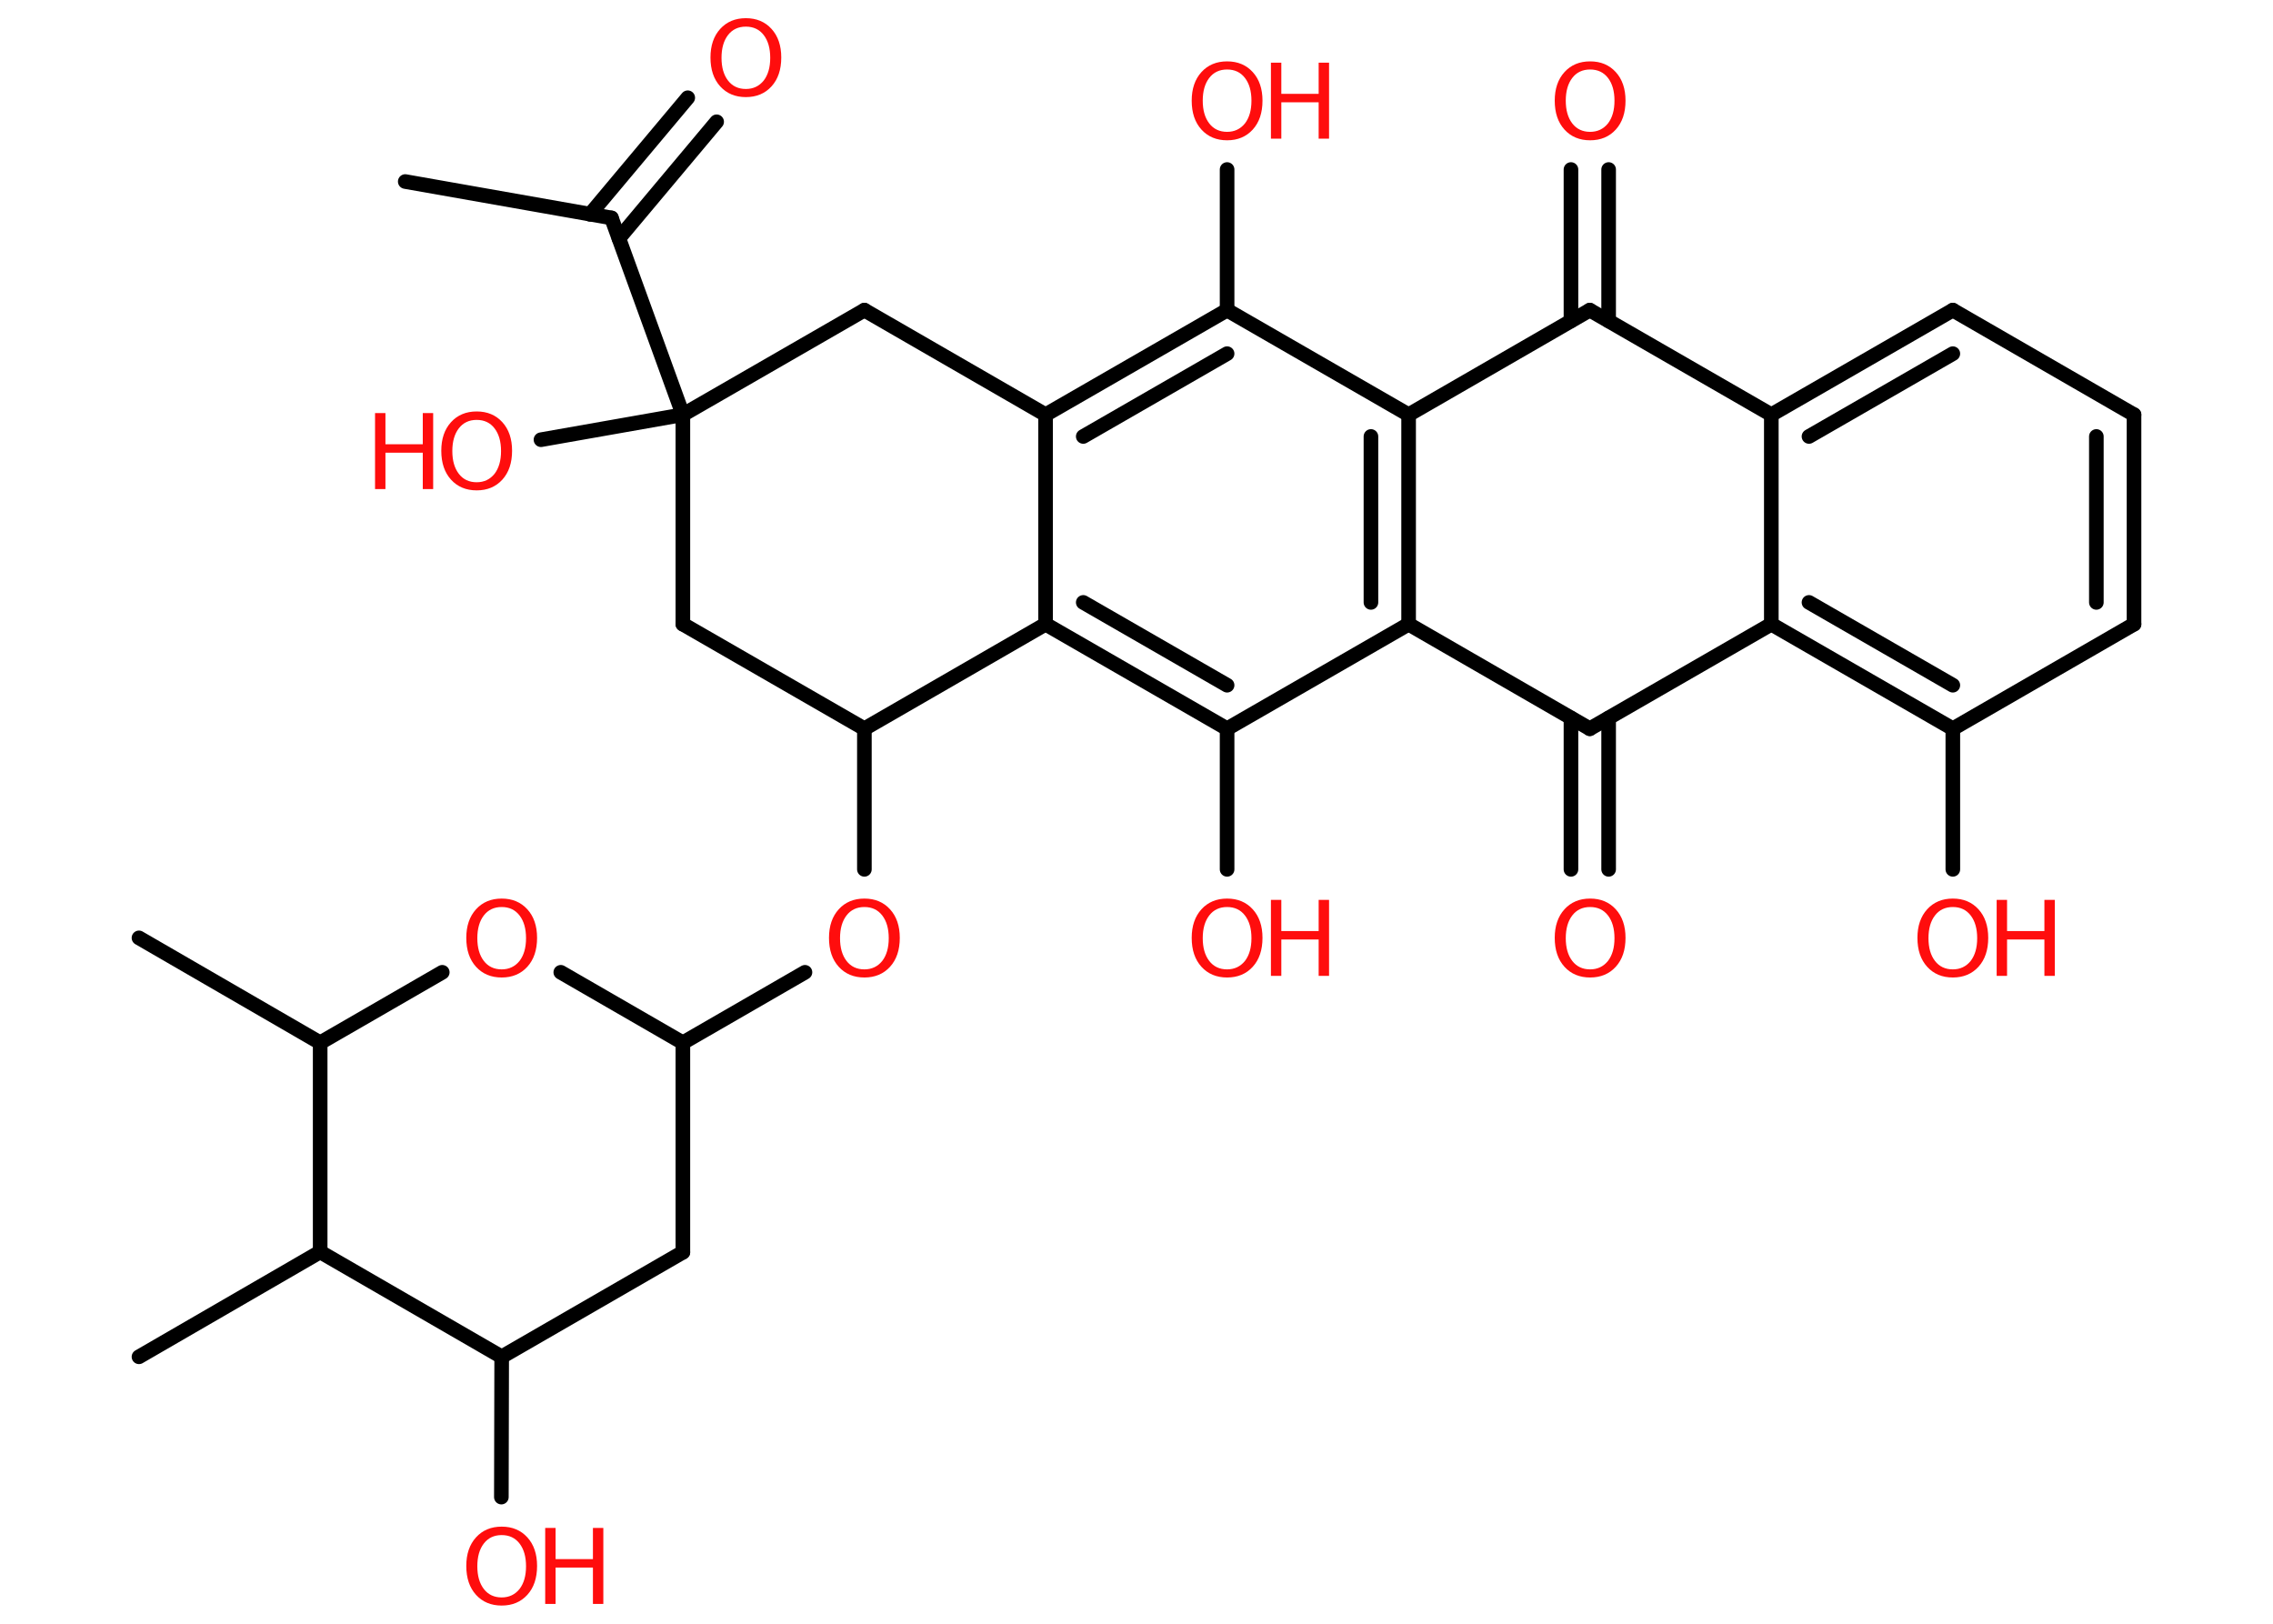 <?xml version='1.0' encoding='UTF-8'?>
<!DOCTYPE svg PUBLIC "-//W3C//DTD SVG 1.1//EN" "http://www.w3.org/Graphics/SVG/1.1/DTD/svg11.dtd">
<svg version='1.2' xmlns='http://www.w3.org/2000/svg' xmlns:xlink='http://www.w3.org/1999/xlink' width='70.0mm' height='50.0mm' viewBox='0 0 70.0 50.0'>
  <desc>Generated by the Chemistry Development Kit (http://github.com/cdk)</desc>
  <g stroke-linecap='round' stroke-linejoin='round' stroke='#000000' stroke-width='.45' fill='#FF0D0D'>
    <rect x='.0' y='.0' width='70.0' height='50.0' fill='#FFFFFF' stroke='none'/>
    <g id='mol1' class='mol'>
      <line id='mol1bnd1' class='bond' x1='12.48' y1='5.59' x2='18.83' y2='6.71'/>
      <g id='mol1bnd2' class='bond'>
        <line x1='18.17' y1='6.6' x2='21.18' y2='3.01'/>
        <line x1='19.06' y1='7.34' x2='22.07' y2='3.75'/>
      </g>
      <line id='mol1bnd3' class='bond' x1='18.83' y1='6.71' x2='21.03' y2='12.77'/>
      <line id='mol1bnd4' class='bond' x1='21.03' y1='12.77' x2='16.66' y2='13.54'/>
      <line id='mol1bnd5' class='bond' x1='21.03' y1='12.77' x2='26.62' y2='9.55'/>
      <line id='mol1bnd6' class='bond' x1='26.62' y1='9.55' x2='32.2' y2='12.77'/>
      <g id='mol1bnd7' class='bond'>
        <line x1='37.79' y1='9.55' x2='32.2' y2='12.77'/>
        <line x1='37.79' y1='10.89' x2='33.36' y2='13.44'/>
      </g>
      <line id='mol1bnd8' class='bond' x1='37.79' y1='9.55' x2='37.79' y2='5.22'/>
      <line id='mol1bnd9' class='bond' x1='37.79' y1='9.55' x2='43.38' y2='12.77'/>
      <g id='mol1bnd10' class='bond'>
        <line x1='43.38' y1='19.22' x2='43.38' y2='12.77'/>
        <line x1='42.22' y1='18.55' x2='42.22' y2='13.44'/>
      </g>
      <line id='mol1bnd11' class='bond' x1='43.38' y1='19.22' x2='37.79' y2='22.44'/>
      <line id='mol1bnd12' class='bond' x1='37.79' y1='22.44' x2='37.79' y2='26.77'/>
      <g id='mol1bnd13' class='bond'>
        <line x1='32.2' y1='19.22' x2='37.79' y2='22.44'/>
        <line x1='33.36' y1='18.55' x2='37.79' y2='21.1'/>
      </g>
      <line id='mol1bnd14' class='bond' x1='32.2' y1='12.77' x2='32.2' y2='19.22'/>
      <line id='mol1bnd15' class='bond' x1='32.2' y1='19.22' x2='26.62' y2='22.44'/>
      <line id='mol1bnd16' class='bond' x1='26.62' y1='22.44' x2='26.62' y2='26.77'/>
      <line id='mol1bnd17' class='bond' x1='24.79' y1='29.94' x2='21.03' y2='32.11'/>
      <line id='mol1bnd18' class='bond' x1='21.03' y1='32.11' x2='21.03' y2='38.56'/>
      <line id='mol1bnd19' class='bond' x1='21.03' y1='38.56' x2='15.45' y2='41.78'/>
      <line id='mol1bnd20' class='bond' x1='15.45' y1='41.78' x2='15.44' y2='46.1'/>
      <line id='mol1bnd21' class='bond' x1='15.45' y1='41.78' x2='9.86' y2='38.55'/>
      <line id='mol1bnd22' class='bond' x1='9.86' y1='38.55' x2='4.28' y2='41.78'/>
      <line id='mol1bnd23' class='bond' x1='9.86' y1='38.55' x2='9.86' y2='32.11'/>
      <line id='mol1bnd24' class='bond' x1='9.86' y1='32.11' x2='4.28' y2='28.88'/>
      <line id='mol1bnd25' class='bond' x1='9.86' y1='32.11' x2='13.62' y2='29.94'/>
      <line id='mol1bnd26' class='bond' x1='21.03' y1='32.11' x2='17.27' y2='29.94'/>
      <line id='mol1bnd27' class='bond' x1='26.62' y1='22.44' x2='21.03' y2='19.22'/>
      <line id='mol1bnd28' class='bond' x1='21.03' y1='12.77' x2='21.03' y2='19.22'/>
      <line id='mol1bnd29' class='bond' x1='43.38' y1='19.22' x2='48.96' y2='22.44'/>
      <g id='mol1bnd30' class='bond'>
        <line x1='49.54' y1='22.11' x2='49.54' y2='26.77'/>
        <line x1='48.38' y1='22.11' x2='48.38' y2='26.77'/>
      </g>
      <line id='mol1bnd31' class='bond' x1='48.96' y1='22.44' x2='54.55' y2='19.22'/>
      <g id='mol1bnd32' class='bond'>
        <line x1='54.55' y1='19.22' x2='60.14' y2='22.44'/>
        <line x1='55.71' y1='18.55' x2='60.14' y2='21.1'/>
      </g>
      <line id='mol1bnd33' class='bond' x1='60.14' y1='22.44' x2='60.14' y2='26.77'/>
      <line id='mol1bnd34' class='bond' x1='60.14' y1='22.44' x2='65.72' y2='19.22'/>
      <g id='mol1bnd35' class='bond'>
        <line x1='65.72' y1='19.22' x2='65.72' y2='12.77'/>
        <line x1='64.56' y1='18.55' x2='64.56' y2='13.44'/>
      </g>
      <line id='mol1bnd36' class='bond' x1='65.72' y1='12.77' x2='60.14' y2='9.55'/>
      <g id='mol1bnd37' class='bond'>
        <line x1='60.14' y1='9.55' x2='54.55' y2='12.77'/>
        <line x1='60.14' y1='10.89' x2='55.71' y2='13.44'/>
      </g>
      <line id='mol1bnd38' class='bond' x1='54.55' y1='19.22' x2='54.55' y2='12.77'/>
      <line id='mol1bnd39' class='bond' x1='54.55' y1='12.77' x2='48.96' y2='9.55'/>
      <line id='mol1bnd40' class='bond' x1='43.38' y1='12.77' x2='48.96' y2='9.55'/>
      <g id='mol1bnd41' class='bond'>
        <line x1='48.38' y1='9.88' x2='48.38' y2='5.22'/>
        <line x1='49.54' y1='9.88' x2='49.54' y2='5.22'/>
      </g>
      <path id='mol1atm3' class='atom' d='M22.97 .82q-.35 .0 -.55 .26q-.2 .26 -.2 .7q.0 .44 .2 .7q.2 .26 .55 .26q.34 .0 .55 -.26q.2 -.26 .2 -.7q.0 -.44 -.2 -.7q-.2 -.26 -.55 -.26zM22.97 .56q.49 .0 .79 .33q.3 .33 .3 .88q.0 .56 -.3 .89q-.3 .33 -.79 .33q-.49 .0 -.79 -.33q-.3 -.33 -.3 -.89q.0 -.55 .3 -.88q.3 -.33 .79 -.33z' stroke='none'/>
      <g id='mol1atm5' class='atom'>
        <path d='M14.68 12.93q-.35 .0 -.55 .26q-.2 .26 -.2 .7q.0 .44 .2 .7q.2 .26 .55 .26q.34 .0 .55 -.26q.2 -.26 .2 -.7q.0 -.44 -.2 -.7q-.2 -.26 -.55 -.26zM14.68 12.67q.49 .0 .79 .33q.3 .33 .3 .88q.0 .56 -.3 .89q-.3 .33 -.79 .33q-.49 .0 -.79 -.33q-.3 -.33 -.3 -.89q.0 -.55 .3 -.88q.3 -.33 .79 -.33z' stroke='none'/>
        <path d='M11.55 12.72h.32v.96h1.15v-.96h.32v2.34h-.32v-1.12h-1.15v1.12h-.32v-2.34z' stroke='none'/>
      </g>
      <g id='mol1atm9' class='atom'>
        <path d='M37.79 2.14q-.35 .0 -.55 .26q-.2 .26 -.2 .7q.0 .44 .2 .7q.2 .26 .55 .26q.34 .0 .55 -.26q.2 -.26 .2 -.7q.0 -.44 -.2 -.7q-.2 -.26 -.55 -.26zM37.79 1.89q.49 .0 .79 .33q.3 .33 .3 .88q.0 .56 -.3 .89q-.3 .33 -.79 .33q-.49 .0 -.79 -.33q-.3 -.33 -.3 -.89q.0 -.55 .3 -.88q.3 -.33 .79 -.33z' stroke='none'/>
        <path d='M39.14 1.93h.32v.96h1.15v-.96h.32v2.34h-.32v-1.12h-1.15v1.12h-.32v-2.34z' stroke='none'/>
      </g>
      <g id='mol1atm13' class='atom'>
        <path d='M37.79 27.93q-.35 .0 -.55 .26q-.2 .26 -.2 .7q.0 .44 .2 .7q.2 .26 .55 .26q.34 .0 .55 -.26q.2 -.26 .2 -.7q.0 -.44 -.2 -.7q-.2 -.26 -.55 -.26zM37.79 27.67q.49 .0 .79 .33q.3 .33 .3 .88q.0 .56 -.3 .89q-.3 .33 -.79 .33q-.49 .0 -.79 -.33q-.3 -.33 -.3 -.89q.0 -.55 .3 -.88q.3 -.33 .79 -.33z' stroke='none'/>
        <path d='M39.14 27.71h.32v.96h1.15v-.96h.32v2.34h-.32v-1.12h-1.15v1.12h-.32v-2.34z' stroke='none'/>
      </g>
      <path id='mol1atm16' class='atom' d='M26.62 27.93q-.35 .0 -.55 .26q-.2 .26 -.2 .7q.0 .44 .2 .7q.2 .26 .55 .26q.34 .0 .55 -.26q.2 -.26 .2 -.7q.0 -.44 -.2 -.7q-.2 -.26 -.55 -.26zM26.62 27.67q.49 .0 .79 .33q.3 .33 .3 .88q.0 .56 -.3 .89q-.3 .33 -.79 .33q-.49 .0 -.79 -.33q-.3 -.33 -.3 -.89q.0 -.55 .3 -.88q.3 -.33 .79 -.33z' stroke='none'/>
      <g id='mol1atm20' class='atom'>
        <path d='M15.45 47.27q-.35 .0 -.55 .26q-.2 .26 -.2 .7q.0 .44 .2 .7q.2 .26 .55 .26q.34 .0 .55 -.26q.2 -.26 .2 -.7q.0 -.44 -.2 -.7q-.2 -.26 -.55 -.26zM15.45 47.01q.49 .0 .79 .33q.3 .33 .3 .88q.0 .56 -.3 .89q-.3 .33 -.79 .33q-.49 .0 -.79 -.33q-.3 -.33 -.3 -.89q.0 -.55 .3 -.88q.3 -.33 .79 -.33z' stroke='none'/>
        <path d='M16.79 47.05h.32v.96h1.15v-.96h.32v2.34h-.32v-1.12h-1.15v1.12h-.32v-2.34z' stroke='none'/>
      </g>
      <path id='mol1atm25' class='atom' d='M15.45 27.93q-.35 .0 -.55 .26q-.2 .26 -.2 .7q.0 .44 .2 .7q.2 .26 .55 .26q.34 .0 .55 -.26q.2 -.26 .2 -.7q.0 -.44 -.2 -.7q-.2 -.26 -.55 -.26zM15.45 27.67q.49 .0 .79 .33q.3 .33 .3 .88q.0 .56 -.3 .89q-.3 .33 -.79 .33q-.49 .0 -.79 -.33q-.3 -.33 -.3 -.89q.0 -.55 .3 -.88q.3 -.33 .79 -.33z' stroke='none'/>
      <path id='mol1atm28' class='atom' d='M48.97 27.93q-.35 .0 -.55 .26q-.2 .26 -.2 .7q.0 .44 .2 .7q.2 .26 .55 .26q.34 .0 .55 -.26q.2 -.26 .2 -.7q.0 -.44 -.2 -.7q-.2 -.26 -.55 -.26zM48.97 27.67q.49 .0 .79 .33q.3 .33 .3 .88q.0 .56 -.3 .89q-.3 .33 -.79 .33q-.49 .0 -.79 -.33q-.3 -.33 -.3 -.89q.0 -.55 .3 -.88q.3 -.33 .79 -.33z' stroke='none'/>
      <g id='mol1atm31' class='atom'>
        <path d='M60.14 27.93q-.35 .0 -.55 .26q-.2 .26 -.2 .7q.0 .44 .2 .7q.2 .26 .55 .26q.34 .0 .55 -.26q.2 -.26 .2 -.7q.0 -.44 -.2 -.7q-.2 -.26 -.55 -.26zM60.14 27.67q.49 .0 .79 .33q.3 .33 .3 .88q.0 .56 -.3 .89q-.3 .33 -.79 .33q-.49 .0 -.79 -.33q-.3 -.33 -.3 -.89q.0 -.55 .3 -.88q.3 -.33 .79 -.33z' stroke='none'/>
        <path d='M61.49 27.71h.32v.96h1.15v-.96h.32v2.34h-.32v-1.12h-1.15v1.12h-.32v-2.34z' stroke='none'/>
      </g>
      <path id='mol1atm37' class='atom' d='M48.97 2.14q-.35 .0 -.55 .26q-.2 .26 -.2 .7q.0 .44 .2 .7q.2 .26 .55 .26q.34 .0 .55 -.26q.2 -.26 .2 -.7q.0 -.44 -.2 -.7q-.2 -.26 -.55 -.26zM48.97 1.89q.49 .0 .79 .33q.3 .33 .3 .88q.0 .56 -.3 .89q-.3 .33 -.79 .33q-.49 .0 -.79 -.33q-.3 -.33 -.3 -.89q.0 -.55 .3 -.88q.3 -.33 .79 -.33z' stroke='none'/>
    </g>
  </g>
</svg>
